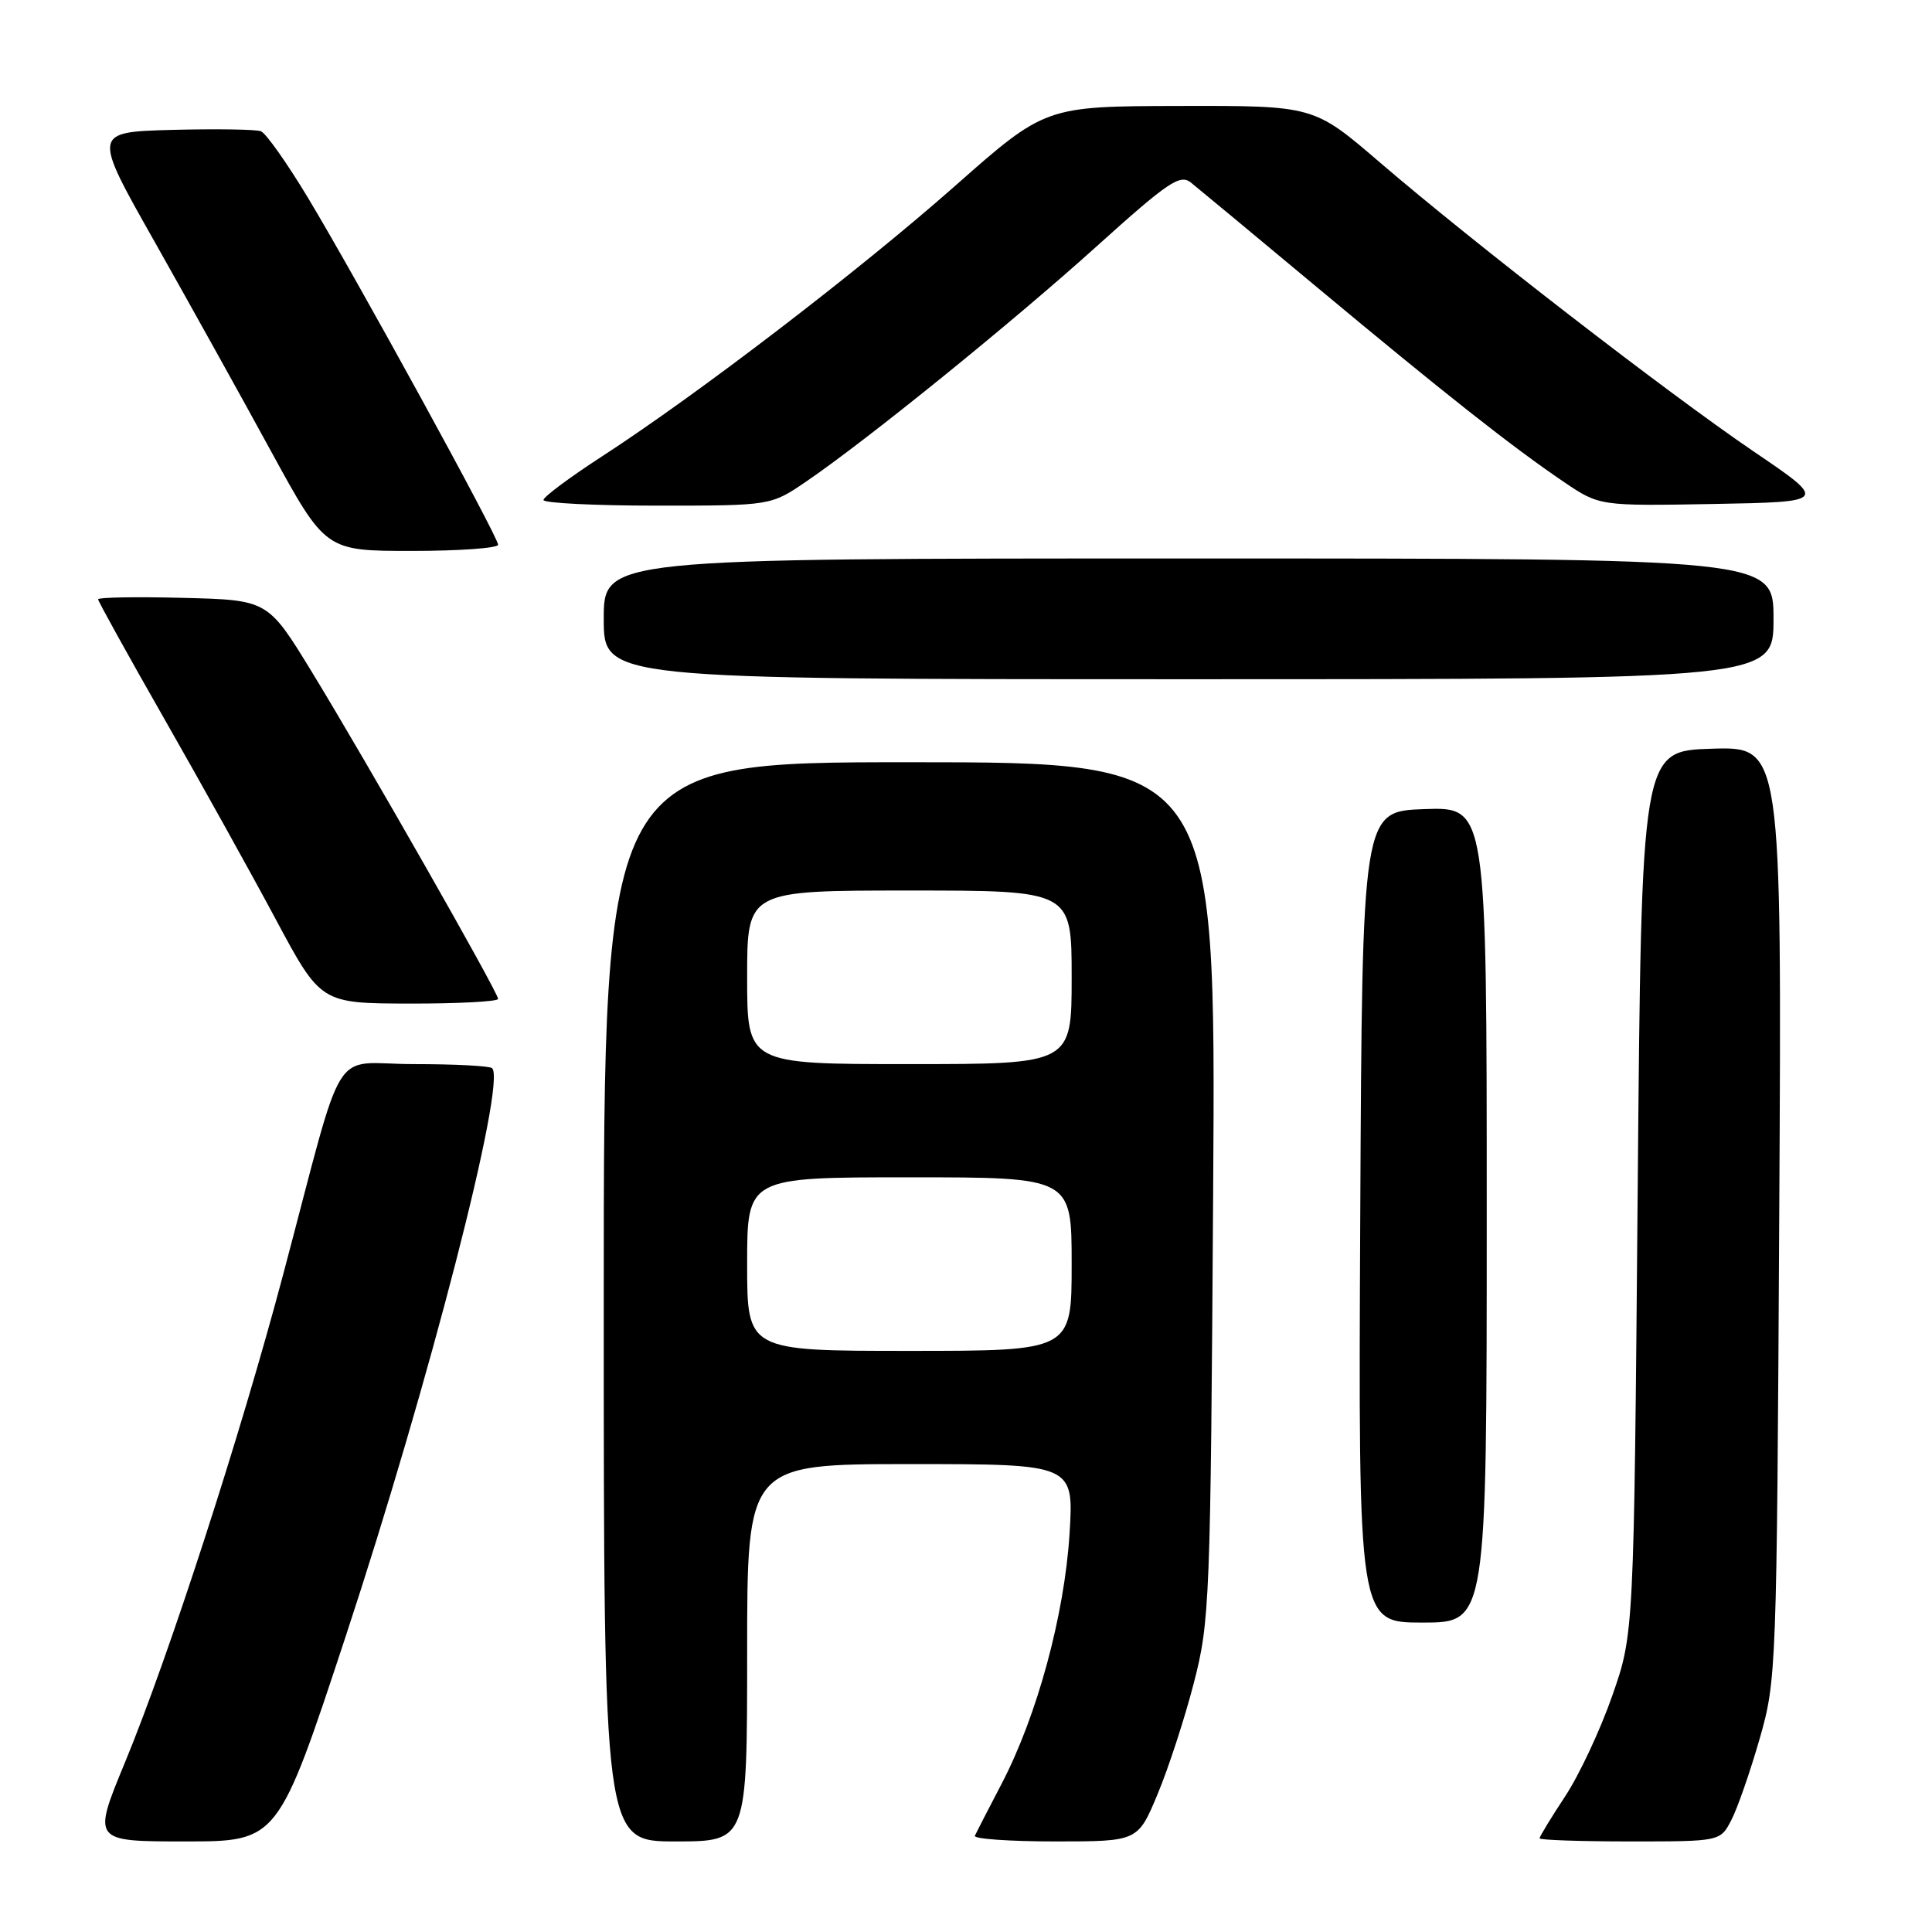 <?xml version="1.0" encoding="UTF-8" standalone="no"?>
<!DOCTYPE svg PUBLIC "-//W3C//DTD SVG 1.1//EN" "http://www.w3.org/Graphics/SVG/1.1/DTD/svg11.dtd" >
<svg xmlns="http://www.w3.org/2000/svg" xmlns:xlink="http://www.w3.org/1999/xlink" version="1.1" viewBox="0 0 256 256">
 <g >
 <path fill="currentColor"
d=" M 45.83 216.75 C 56.85 183.32 67.12 143.45 65.21 141.54 C 64.91 141.24 60.25 141.00 54.86 141.00 C 43.60 141.00 45.92 137.27 37.53 168.84 C 31.86 190.20 22.37 219.46 16.58 233.48 C 12.23 244.00 12.23 244.00 24.54 244.00 C 36.84 244.00 36.84 244.00 45.83 216.75 Z  M 99.00 219.00 C 99.00 194.00 99.00 194.00 120.65 194.00 C 142.29 194.00 142.29 194.00 141.72 203.25 C 141.04 214.01 137.43 227.31 132.75 236.30 C 130.97 239.71 129.36 242.84 129.17 243.25 C 128.99 243.66 133.77 244.00 139.80 244.00 C 150.77 244.00 150.77 244.00 153.38 237.75 C 154.82 234.31 156.98 227.68 158.19 223.00 C 160.30 214.83 160.40 212.31 160.75 157.75 C 161.11 101.00 161.11 101.00 120.55 101.00 C 80.00 101.00 80.00 101.00 80.00 172.50 C 80.00 244.00 80.00 244.00 89.50 244.00 C 99.00 244.00 99.00 244.00 99.00 219.00 Z  M 229.42 241.15 C 230.23 239.59 231.91 234.75 233.16 230.40 C 235.39 222.64 235.43 221.42 235.76 160.71 C 236.10 98.92 236.10 98.92 226.80 99.21 C 217.50 99.50 217.50 99.50 217.00 158.00 C 216.50 216.50 216.50 216.50 213.63 224.70 C 212.06 229.21 209.25 235.21 207.38 238.04 C 205.52 240.86 204.00 243.36 204.00 243.59 C 204.00 243.81 209.39 244.00 215.97 244.00 C 227.95 244.00 227.95 244.00 229.42 241.15 Z  M 197.00 160.96 C 197.00 106.92 197.00 106.92 188.75 107.21 C 180.50 107.50 180.50 107.50 180.24 161.25 C 179.98 215.00 179.98 215.00 188.49 215.00 C 197.00 215.00 197.00 215.00 197.00 160.96 Z  M 66.00 132.36 C 66.00 131.49 48.50 100.78 41.30 89.00 C 35.49 79.50 35.49 79.50 24.24 79.22 C 18.06 79.06 13.00 79.15 13.00 79.41 C 13.00 79.67 16.94 86.78 21.75 95.21 C 26.56 103.63 33.20 115.57 36.50 121.74 C 42.50 132.95 42.50 132.95 54.25 132.98 C 60.71 132.99 66.00 132.71 66.00 132.36 Z  M 235.00 82.00 C 235.00 74.00 235.00 74.00 157.50 74.00 C 80.00 74.00 80.00 74.00 80.00 82.00 C 80.00 90.00 80.00 90.00 157.50 90.00 C 235.00 90.00 235.00 90.00 235.00 82.00 Z  M 66.00 72.18 C 66.00 71.12 47.30 36.99 40.79 26.18 C 38.03 21.60 35.23 17.64 34.57 17.39 C 33.91 17.14 28.62 17.06 22.82 17.21 C 12.27 17.50 12.27 17.50 20.47 32.00 C 24.97 39.98 31.92 52.46 35.89 59.75 C 43.13 73.00 43.13 73.00 54.56 73.00 C 60.85 73.00 66.00 72.63 66.00 72.18 Z  M 106.82 63.81 C 114.82 58.36 134.15 42.71 145.39 32.57 C 154.78 24.11 156.36 23.04 157.80 24.19 C 158.70 24.91 166.21 31.14 174.47 38.03 C 191.46 52.19 200.36 59.21 207.22 63.86 C 211.94 67.05 211.94 67.05 227.07 66.78 C 242.21 66.50 242.21 66.50 232.35 59.81 C 220.90 52.02 195.34 32.26 182.79 21.48 C 174.08 14.00 174.08 14.00 156.29 14.04 C 138.50 14.08 138.50 14.08 126.50 24.68 C 113.74 35.94 92.46 52.24 79.73 60.50 C 75.49 63.25 72.02 65.84 72.01 66.25 C 72.01 66.66 78.78 67.00 87.07 67.00 C 102.14 67.00 102.14 67.00 106.82 63.81 Z  M 99.00 167.50 C 99.00 156.00 99.00 156.00 120.50 156.00 C 142.00 156.00 142.00 156.00 142.00 167.50 C 142.00 179.00 142.00 179.00 120.50 179.00 C 99.00 179.00 99.00 179.00 99.00 167.50 Z  M 99.00 129.50 C 99.00 118.00 99.00 118.00 120.50 118.00 C 142.00 118.00 142.00 118.00 142.00 129.50 C 142.00 141.00 142.00 141.00 120.50 141.00 C 99.00 141.00 99.00 141.00 99.00 129.50 Z "/>
</g>
</svg>